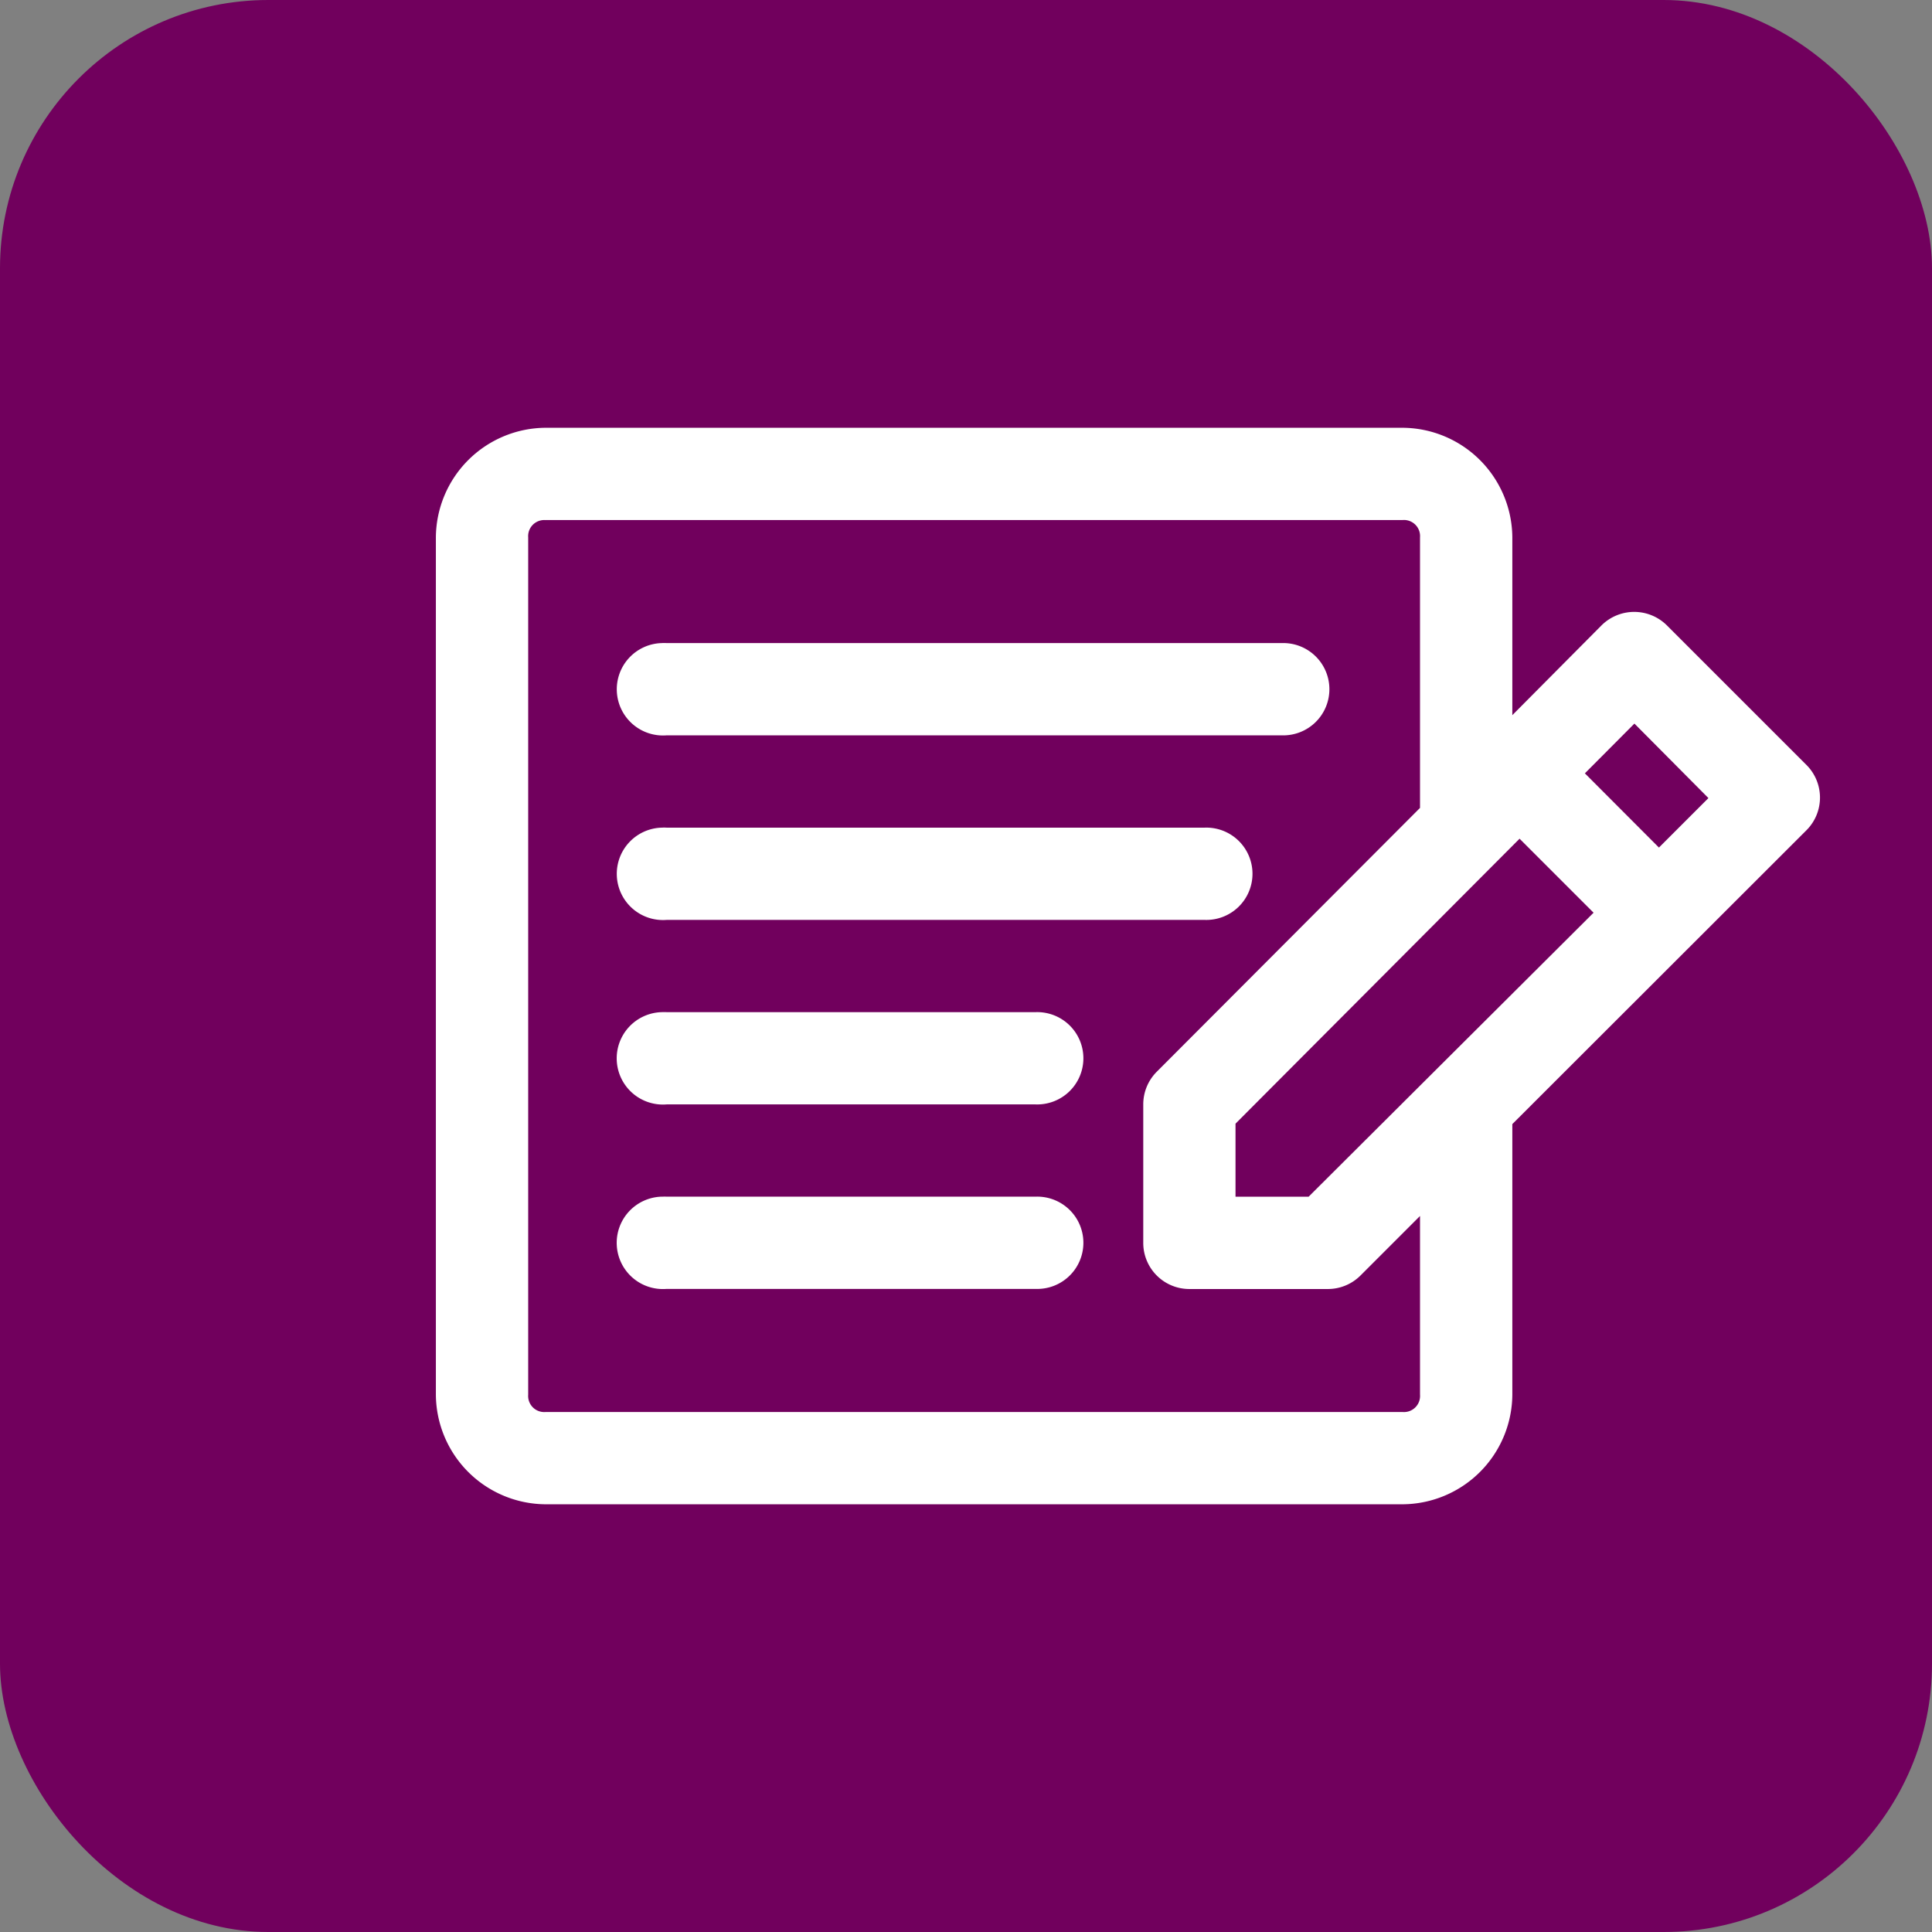 <svg xmlns="http://www.w3.org/2000/svg" xmlns:xlink="http://www.w3.org/1999/xlink" width="36" height="36" viewBox="0 0 36 36">
  <rect x="0" y="0" width="36" height="36" fill="#808080" stroke="none"/>
  <defs>
    <clipPath id="clip-path">
      <rect id="Rectangle_144" data-name="Rectangle 144" width="25.791" height="20.058" fill="#fff"/>
    </clipPath>
  </defs>
  <g id="Group_1015" data-name="Group 1015" transform="translate(-400 -2727)">
    <rect id="Rectangle_15" data-name="Rectangle 15" width="36" height="36" rx="5" transform="translate(400 2727)" fill="#71005d"/>
    <g id="Group_74" data-name="Group 74" transform="translate(1)">
      <g id="Group_73" data-name="Group 73" transform="translate(407.122 2734.971)">
        <g id="Group_72" data-name="Group 72" clip-path="url(#clip-path)">
          <path id="Path_1680" data-name="Path 1680" d="M2.042,0A2.057,2.057,0,0,0,0,2.042V18.017a2.057,2.057,0,0,0,2.042,2.042H18.016a2.057,2.057,0,0,0,2.042-2.042V12.975L25.538,7.5a.86.86,0,0,0,0-1.218l-2.6-2.6a.864.864,0,0,0-1.218,0L20.058,5.355V2.042A2.057,2.057,0,0,0,18.016,0Zm0,1.719H18.016a.3.3,0,0,1,.322.322V7.083L13.432,12a.859.859,0,0,0-.251.609v2.579a.859.859,0,0,0,.859.86h2.579a.86.86,0,0,0,.609-.251l1.11-1.11v3.331a.3.3,0,0,1-.322.322H2.042a.3.3,0,0,1-.322-.322V2.042a.3.3,0,0,1,.322-.322ZM4.209,4.012A.861.861,0,1,0,4.3,5.731H15.76a.86.86,0,1,0,0-1.719H4.3C4.268,4.01,4.238,4.01,4.209,4.012Zm18.124,1.5L23.712,6.9l-.922.922L21.41,6.439ZM4.209,7.451A.861.861,0,1,0,4.3,9.17H14.327a.86.86,0,1,0,0-1.719H4.3A.843.843,0,0,0,4.209,7.451Zm15.984.206,1.379,1.379-5.31,5.292H14.9V12.967ZM4.209,10.889a.861.861,0,1,0,.09,1.719h6.877a.86.86,0,1,0,0-1.719H4.3A.843.843,0,0,0,4.209,10.889Zm0,3.438a.861.861,0,1,0,.09,1.719h6.877a.86.86,0,1,0,0-1.719H4.3A.843.843,0,0,0,4.209,14.328Z" fill="#fff"/>
        </g>
      </g>
    </g>
  </g>
</svg>
